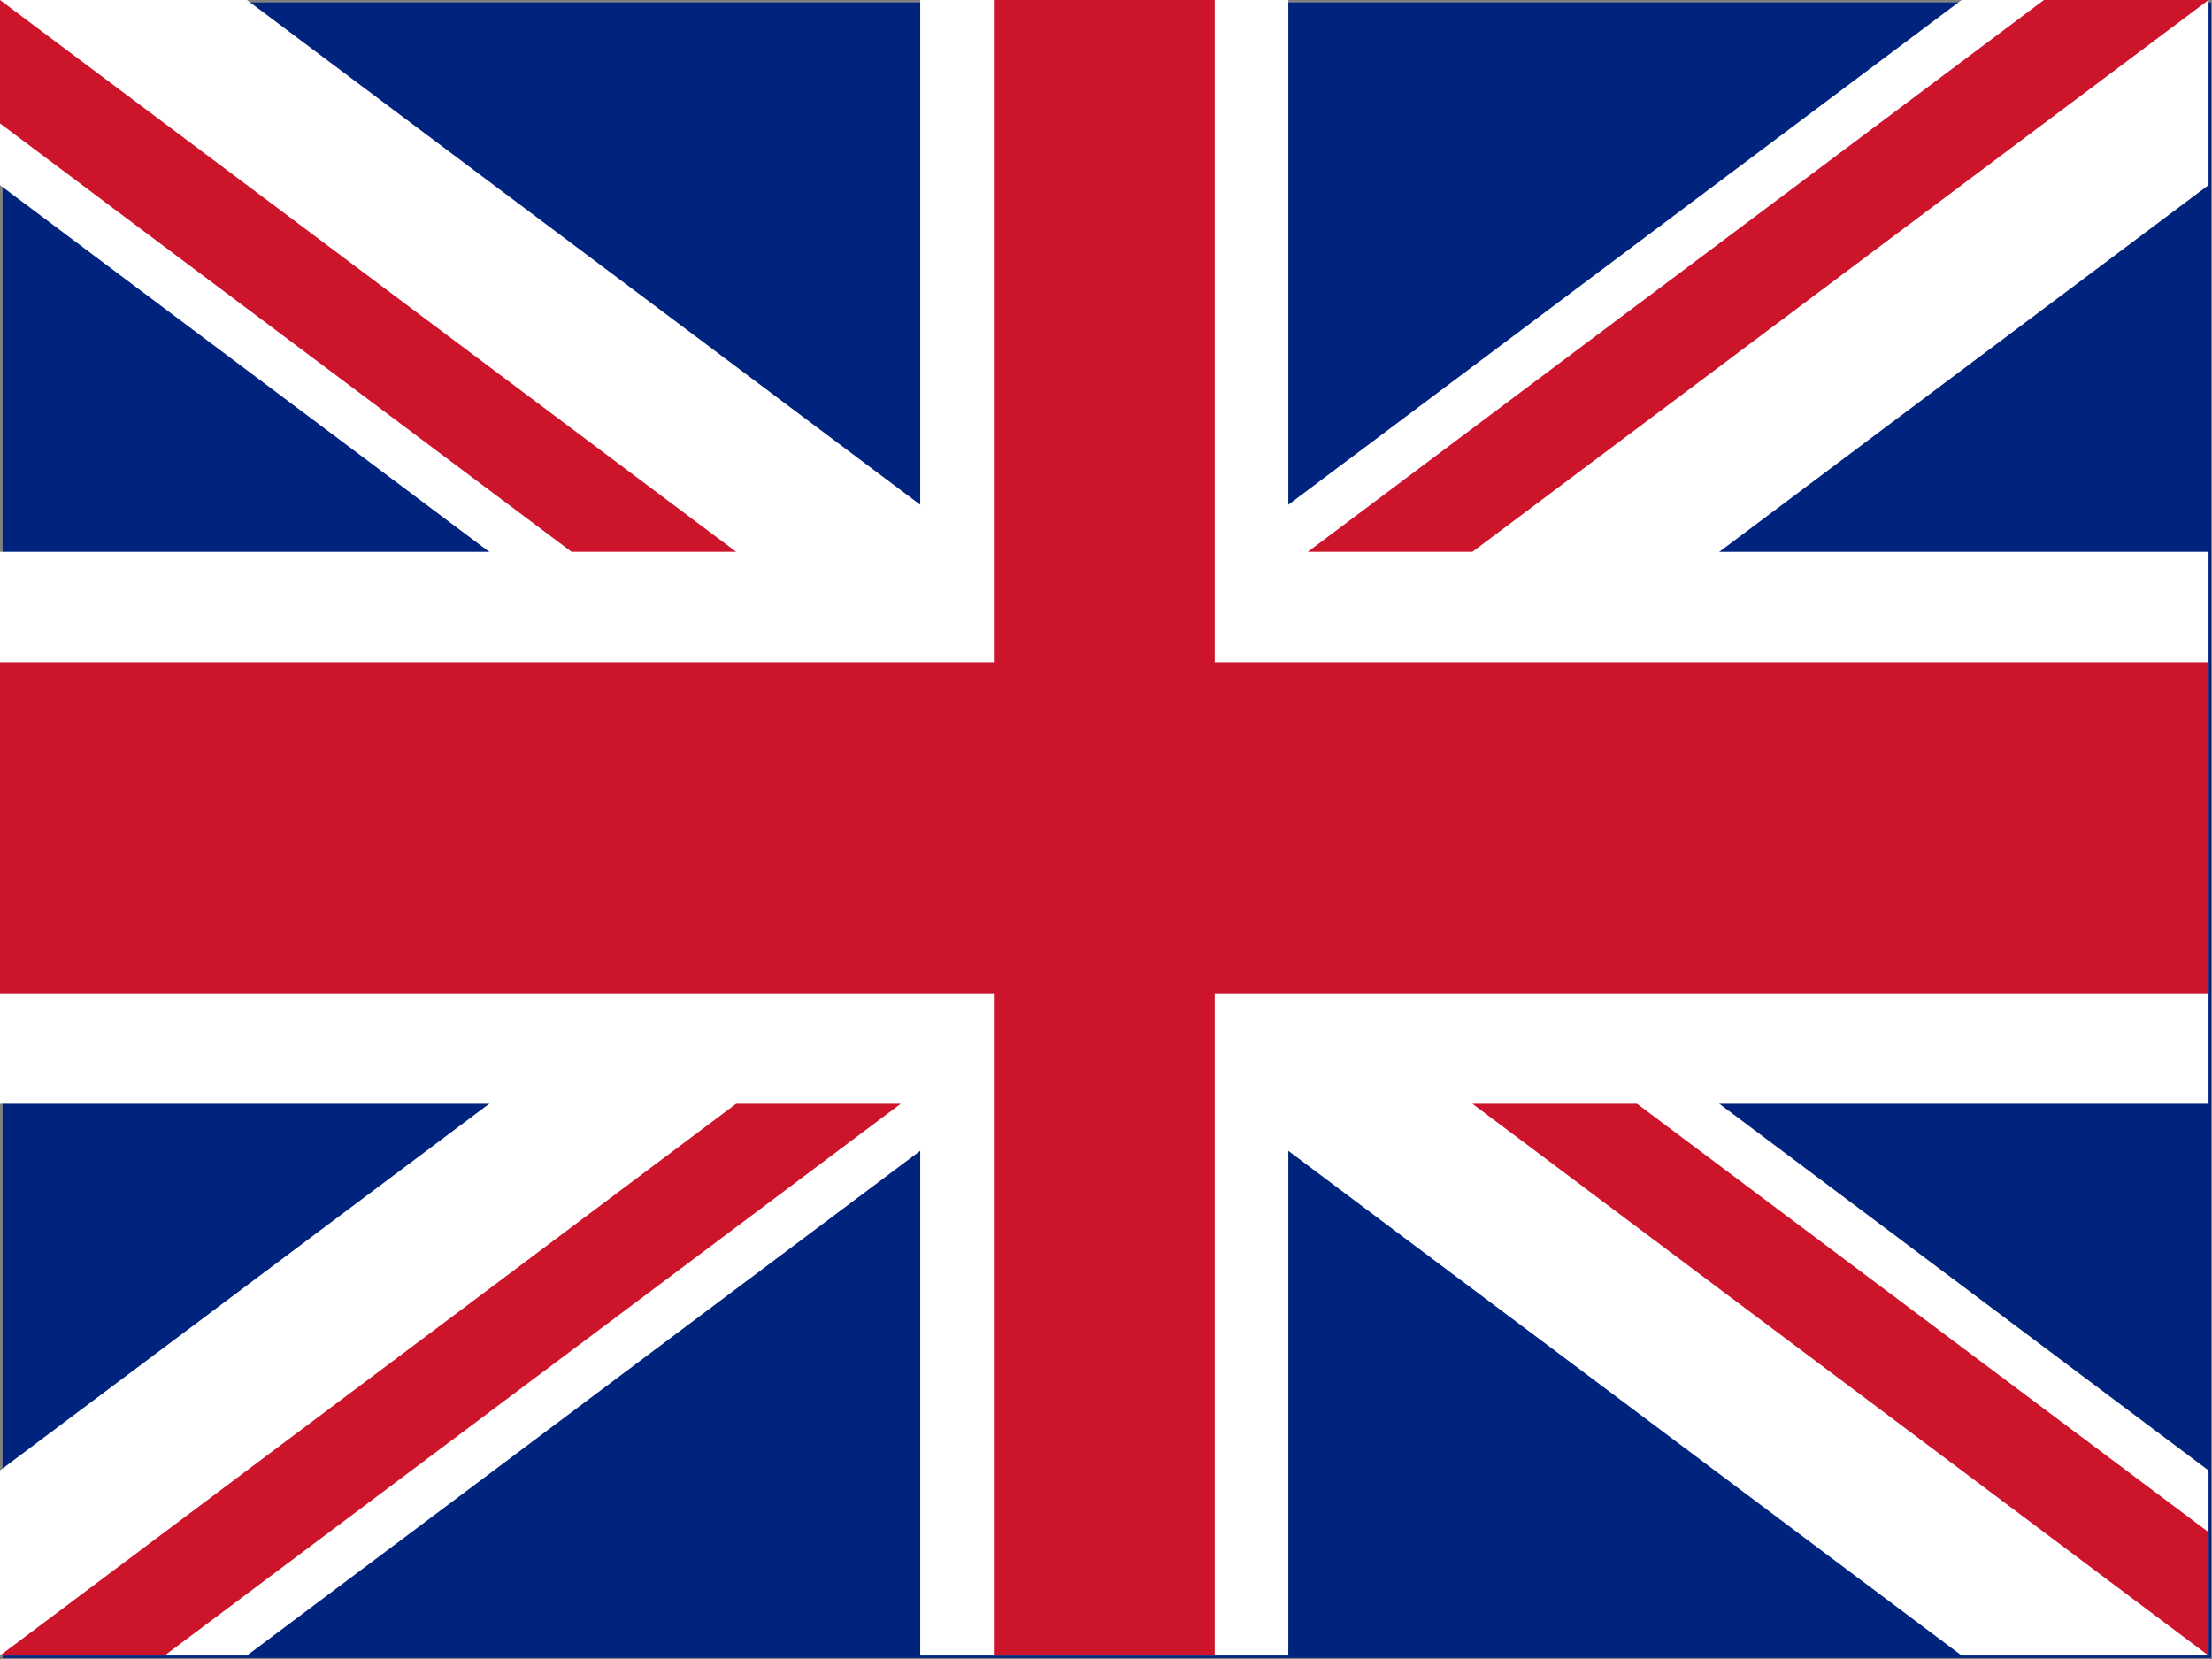 <svg xmlns="http://www.w3.org/2000/svg" width="640" height="480"><rect width="100%" height="100%" fill="#808080" stroke="none"/><g fill="none" fill-rule="evenodd"><path fill="#00247D" d="M.748.698H639.75V479.7H.748z"/><path fill="#FFF" d="M266.25 0h106.5v159.667H639v159.666H372.75V479h-106.5V319.333H0V159.667h266.25V0z"/><path fill="#FFF" d="M0 0h71.442L639 425.446V479h-71.442L0 53.554V0z"/><path fill="#FFF" d="M639 0h-71.442L0 425.446V479h71.442L639 53.554V0z"/><path fill="#CC142B" d="M287.55 0h63.9v191.6H639v95.8H351.45V479h-63.9V287.4H0v-95.8h287.55V0z"/><path fill="#CC142B" d="M0 0l213 159.667h-47.628L0 35.703V0zm639 0h-47.628l-213 159.667H426L639 0zm0 479L426 319.333h47.628L639 443.297V479zM0 479h47.628l213-159.667H213L0 479z"/></g></svg>
